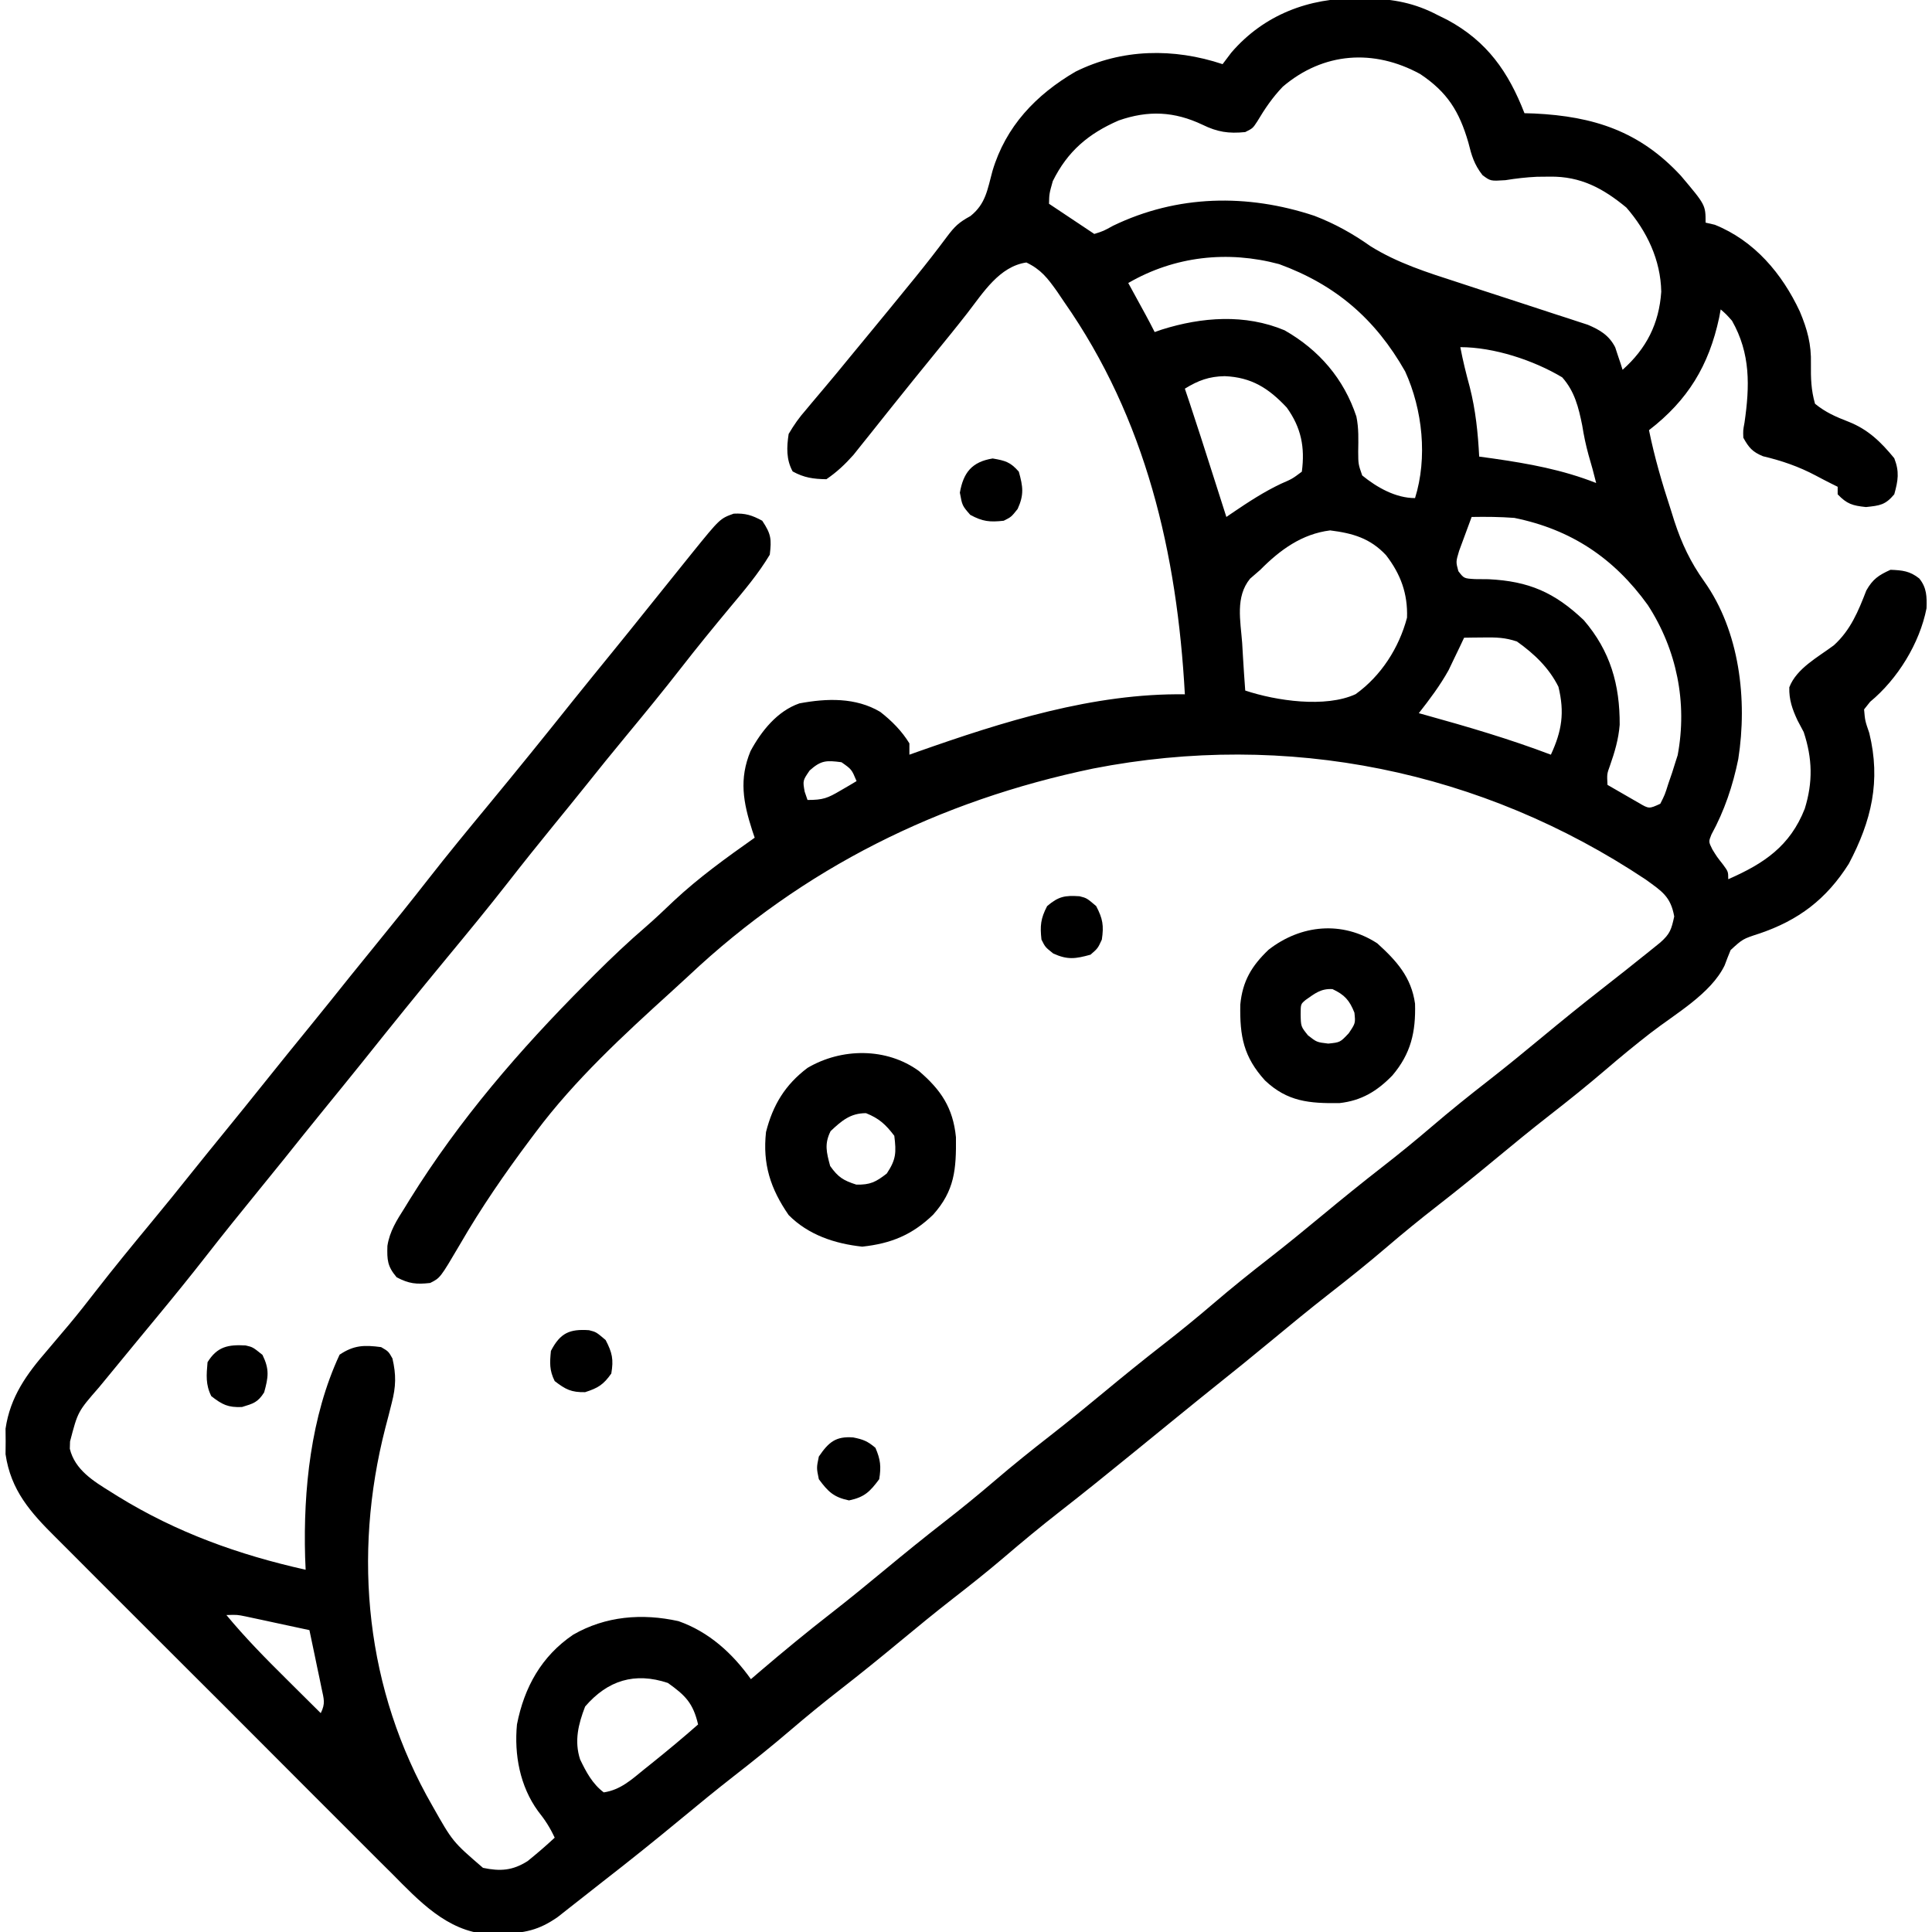 <?xml version="1.0" encoding="UTF-8"?>
<svg version="1.1" xmlns="http://www.w3.org/2000/svg" width="512" height="512">
<path d="M0 0 C1.317 0.011 1.317 0.011 2.66 0.023 C9.455 0.195 15.06 1.241 21.125 4.438 C22.411 5.074 22.411 5.074 23.723 5.723 C34.229 11.411 39.858 19.462 44.125 30.438 C44.985 30.463 45.845 30.489 46.73 30.516 C62.528 31.274 74.676 35.242 85.562 47 C92.125 54.769 92.125 54.769 92.125 59.438 C93.332 59.716 93.332 59.716 94.562 60 C105.073 64.241 112.391 72.928 117.094 82.98 C119.092 87.742 120.169 91.695 120.039 96.836 C119.999 100.641 120.073 103.773 121.125 107.438 C123.961 109.747 126.634 110.893 130.035 112.215 C135.241 114.275 138.624 117.608 142.125 121.875 C143.526 125.466 143.147 127.757 142.125 131.438 C139.749 134.271 138.322 134.416 134.625 134.812 C131.033 134.428 129.599 134.011 127.125 131.438 C127.125 130.778 127.125 130.118 127.125 129.438 C126.54 129.147 125.955 128.857 125.352 128.559 C124.004 127.88 122.664 127.189 121.336 126.473 C116.772 124.055 112.35 122.543 107.324 121.344 C104.547 120.199 103.566 119.054 102.125 116.438 C102.051 114.5 102.051 114.5 102.438 112.438 C103.832 102.786 104.067 94.147 99.125 85.438 C97.581 83.705 97.581 83.705 96.125 82.438 C95.99 83.165 95.854 83.892 95.715 84.641 C92.997 97.334 87.415 106.504 77.125 114.438 C78.589 121.608 80.593 128.487 82.875 135.438 C83.197 136.466 83.52 137.495 83.852 138.555 C85.809 144.517 88.127 149.418 91.769 154.529 C101.144 167.722 103.254 185.904 100.784 201.607 C99.354 208.628 97.115 215.312 93.664 221.605 C92.906 223.5 92.906 223.5 93.922 225.543 C95.137 227.517 95.137 227.517 96.75 229.562 C98.125 231.438 98.125 231.438 98.125 233.438 C107.612 229.295 114.516 224.651 118.406 214.758 C120.59 207.709 120.442 201.443 118.125 194.438 C117.321 192.922 117.321 192.922 116.5 191.375 C115.117 188.42 114.214 185.882 114.309 182.582 C116.227 177.542 121.958 174.573 126.125 171.438 C130.558 167.41 132.592 162.419 134.719 156.926 C136.433 153.893 137.981 152.874 141.125 151.438 C144.281 151.564 146.276 151.756 148.766 153.754 C150.743 156.203 150.771 158.567 150.676 161.633 C148.846 170.95 143.013 180.393 135.727 186.422 C134.934 187.42 134.934 187.42 134.125 188.438 C134.385 191.447 134.385 191.447 135.5 194.688 C138.614 207.407 136.078 217.991 130.074 229.352 C124.163 238.711 116.75 244.359 106.25 247.875 C101.969 249.275 101.969 249.275 98.762 252.207 C98.202 253.552 97.671 254.91 97.168 256.277 C93.541 263.789 84.036 269.15 77.51 274.21 C73.461 277.356 69.518 280.6 65.625 283.938 C60.729 288.128 55.724 292.146 50.637 296.102 C45.898 299.799 41.253 303.602 36.625 307.438 C31.431 311.742 26.201 315.984 20.875 320.125 C16.368 323.63 11.963 327.225 7.625 330.938 C2.731 335.126 -2.27 339.141 -7.354 343.095 C-12.932 347.447 -18.385 351.945 -23.837 356.454 C-28.274 360.123 -32.739 363.752 -37.246 367.336 C-40.679 370.08 -44.09 372.852 -47.5 375.625 C-48.182 376.179 -48.864 376.733 -49.566 377.304 C-53.036 380.126 -56.504 382.95 -59.969 385.777 C-66.29 390.93 -72.629 396.05 -79.062 401.062 C-84.149 405.026 -89.091 409.127 -93.99 413.32 C-98.355 417.038 -102.837 420.583 -107.363 424.102 C-112.102 427.799 -116.747 431.602 -121.375 435.438 C-126.569 439.742 -131.799 443.984 -137.125 448.125 C-141.632 451.63 -146.037 455.225 -150.375 458.938 C-155.272 463.128 -160.276 467.146 -165.363 471.102 C-170.102 474.799 -174.746 478.603 -179.375 482.438 C-186.227 488.108 -193.152 493.669 -200.181 499.119 C-201.947 500.493 -203.702 501.881 -205.457 503.27 C-206.617 504.18 -207.777 505.09 -208.938 506 C-209.96 506.806 -210.982 507.611 -212.035 508.441 C-217.064 511.976 -220.925 512.767 -227.062 512.875 C-228.294 512.915 -229.525 512.955 -230.793 512.996 C-241.431 512.172 -248.874 504.162 -255.953 497.007 C-257.02 495.946 -258.089 494.886 -259.159 493.827 C-262.04 490.968 -264.906 488.094 -267.767 485.217 C-270.776 482.196 -273.796 479.187 -276.814 476.177 C-281.879 471.122 -286.932 466.056 -291.979 460.985 C-297.803 455.134 -303.644 449.302 -309.495 443.479 C-314.533 438.464 -319.561 433.439 -324.581 428.406 C-327.573 425.406 -330.567 422.41 -333.571 419.423 C-336.395 416.614 -339.206 413.792 -342.008 410.962 C-343.034 409.929 -344.064 408.901 -345.099 407.877 C-351.832 401.21 -357.003 395.387 -358.406 385.812 C-358.391 384.142 -358.391 384.142 -358.375 382.438 C-358.385 381.324 -358.396 380.21 -358.406 379.062 C-357.165 370.591 -352.812 364.582 -347.312 358.25 C-346.049 356.758 -344.788 355.264 -343.527 353.77 C-342.595 352.671 -342.595 352.671 -341.644 351.549 C-339.147 348.568 -336.755 345.512 -334.375 342.438 C-329.645 336.358 -324.766 330.41 -319.858 324.475 C-316.195 320.045 -312.572 315.589 -308.996 311.09 C-306.143 307.522 -303.258 303.981 -300.375 300.438 C-296.859 296.117 -293.348 291.793 -289.875 287.438 C-285.835 282.37 -281.742 277.347 -277.652 272.32 C-274.086 267.934 -270.543 263.53 -267.02 259.109 C-264.776 256.315 -262.514 253.536 -260.25 250.758 C-255.593 245.045 -250.969 239.313 -246.438 233.5 C-241.223 226.819 -235.838 220.285 -230.438 213.754 C-222.883 204.614 -215.423 195.396 -208.031 186.125 C-204.593 181.84 -201.12 177.582 -197.652 173.32 C-194.712 169.704 -191.781 166.082 -188.875 162.438 C-185.305 157.968 -181.721 153.511 -178.125 149.062 C-177.569 148.372 -177.014 147.681 -176.441 146.969 C-169.07 137.867 -169.07 137.867 -165.438 136.562 C-162.345 136.412 -160.59 136.97 -157.875 138.438 C-155.519 141.972 -155.385 143.273 -155.875 147.438 C-158.901 152.501 -162.657 156.924 -166.438 161.438 C-170.824 166.716 -175.163 172.019 -179.375 177.438 C-184.106 183.516 -188.984 189.465 -193.892 195.4 C-197.559 199.835 -201.186 204.296 -204.766 208.801 C-207.55 212.282 -210.371 215.733 -213.188 219.188 C-217.281 224.211 -221.329 229.264 -225.312 234.375 C-230.527 241.056 -235.912 247.59 -241.312 254.121 C-248.867 263.261 -256.327 272.479 -263.719 281.75 C-267.157 286.035 -270.63 290.293 -274.098 294.555 C-277.664 298.941 -281.207 303.345 -284.73 307.766 C-286.974 310.56 -289.236 313.339 -291.5 316.117 C-296.157 321.83 -300.781 327.562 -305.312 333.375 C-309.38 338.587 -313.539 343.716 -317.75 348.812 C-318.334 349.519 -318.917 350.226 -319.519 350.954 C-320.704 352.389 -321.89 353.824 -323.076 355.259 C-326.079 358.895 -329.076 362.537 -332.062 366.188 C-332.873 367.17 -332.873 367.17 -333.701 368.173 C-339.251 374.538 -339.251 374.538 -341.312 382.438 C-341.342 383.397 -341.342 383.397 -341.371 384.375 C-340.029 389.956 -335.102 392.958 -330.5 395.812 C-329.575 396.392 -329.575 396.392 -328.632 396.984 C-313.09 406.566 -296.648 412.465 -278.875 416.438 C-278.921 415.333 -278.968 414.228 -279.016 413.09 C-279.522 395.307 -277.498 375.759 -269.875 359.438 C-266.066 356.898 -263.34 356.85 -258.875 357.438 C-256.938 358.562 -256.938 358.562 -255.875 360.438 C-254.863 364.795 -254.936 367.897 -256.055 372.211 C-256.324 373.283 -256.594 374.356 -256.871 375.461 C-257.306 377.12 -257.306 377.12 -257.75 378.812 C-266.497 412.843 -262.936 448.339 -245.298 478.98 C-239.906 488.528 -239.906 488.528 -231.875 495.438 C-227.309 496.392 -224.05 496.182 -220.059 493.652 C-217.582 491.655 -215.198 489.61 -212.875 487.438 C-214.155 484.707 -215.396 482.783 -217.312 480.375 C-222.091 473.787 -223.636 465.423 -222.875 457.438 C-220.95 447.589 -216.39 439.353 -207.988 433.656 C-199.413 428.711 -189.719 427.922 -180.07 430.059 C-172.034 432.875 -165.768 438.566 -160.875 445.438 C-160.099 444.771 -159.323 444.105 -158.523 443.418 C-152.253 438.058 -145.902 432.839 -139.39 427.776 C-134.65 424.078 -130.004 420.273 -125.375 416.438 C-120.181 412.133 -114.951 407.891 -109.625 403.75 C-105.118 400.245 -100.713 396.65 -96.375 392.938 C-91.478 388.747 -86.474 384.729 -81.387 380.773 C-76.648 377.076 -72.003 373.273 -67.375 369.438 C-62.181 365.133 -56.951 360.891 -51.625 356.75 C-47.118 353.245 -42.713 349.65 -38.375 345.938 C-33.478 341.747 -28.474 337.729 -23.387 333.773 C-18.648 330.076 -14.003 326.273 -9.375 322.438 C-4.181 318.133 1.049 313.891 6.375 309.75 C10.882 306.245 15.287 302.65 19.625 298.938 C24.522 294.747 29.526 290.729 34.613 286.773 C39.352 283.076 43.997 279.272 48.625 275.438 C53.865 271.098 59.137 266.812 64.5 262.625 C68.836 259.237 73.158 255.834 77.438 252.375 C78.321 251.662 79.204 250.949 80.113 250.215 C82.726 247.907 83.057 246.747 83.812 243.312 C82.87 238.001 80.528 236.628 76.273 233.535 C32.854 204.607 -18.795 194.066 -70.183 204.112 C-110.977 212.601 -146.999 230.429 -177.382 259.042 C-178.88 260.442 -180.394 261.823 -181.914 263.199 C-194.657 274.76 -207.548 286.626 -217.875 300.438 C-218.364 301.088 -218.853 301.738 -219.357 302.409 C-226.078 311.386 -232.365 320.489 -237.973 330.203 C-243.208 339.104 -243.208 339.104 -245.875 340.438 C-249.53 340.844 -251.464 340.652 -254.75 338.938 C-257.211 336.042 -257.32 334.353 -257.209 330.623 C-256.615 326.737 -254.707 323.777 -252.625 320.5 C-251.957 319.41 -251.957 319.41 -251.276 318.298 C-238.11 297.129 -222.238 278.743 -204.688 261.125 C-203.844 260.277 -203.001 259.429 -202.132 258.555 C-197.766 254.201 -193.333 250 -188.656 245.982 C-186.134 243.795 -183.733 241.485 -181.312 239.188 C-174.645 232.958 -167.318 227.694 -159.875 222.438 C-160.092 221.797 -160.308 221.156 -160.531 220.496 C-162.927 213.055 -164.05 206.899 -160.98 199.492 C-158.128 194.19 -153.879 188.863 -148.02 186.84 C-140.762 185.478 -133.094 185.232 -126.598 189.094 C-123.563 191.461 -120.892 194.145 -118.875 197.438 C-118.875 198.428 -118.875 199.417 -118.875 200.438 C-117.837 200.068 -117.837 200.068 -116.777 199.691 C-94.176 191.716 -70.117 184.101 -45.875 184.438 C-47.926 147.086 -56.18 111.448 -77.875 80.438 C-78.505 79.506 -79.136 78.574 -79.785 77.613 C-82.264 74.142 -83.994 71.859 -87.875 70 C-95.048 71.046 -99.323 78.009 -103.508 83.398 C-106.409 87.123 -109.39 90.779 -112.375 94.438 C-115.976 98.861 -119.569 103.29 -123.125 107.75 C-123.735 108.512 -124.344 109.274 -124.973 110.059 C-126.38 111.819 -127.783 113.582 -129.184 115.348 C-130.361 116.815 -130.361 116.815 -131.562 118.312 C-132.268 119.197 -132.973 120.081 -133.699 120.992 C-135.938 123.509 -138.091 125.539 -140.875 127.438 C-144.343 127.378 -146.763 127.047 -149.812 125.375 C-151.551 122.204 -151.403 118.924 -150.875 115.438 C-149.405 112.945 -148.123 111.13 -146.25 109 C-145.76 108.411 -145.27 107.821 -144.765 107.214 C-143.705 105.942 -142.636 104.677 -141.561 103.417 C-139.254 100.709 -137.006 97.954 -134.753 95.201 C-132.988 93.048 -131.216 90.902 -129.441 88.758 C-125.922 84.499 -122.424 80.223 -118.938 75.938 C-118.395 75.272 -117.852 74.607 -117.293 73.921 C-114.429 70.397 -111.651 66.83 -108.938 63.188 C-106.847 60.415 -105.83 59.413 -102.688 57.688 C-98.625 54.438 -98.2 50.673 -96.863 45.762 C-93.349 33.94 -85.355 25.567 -74.875 19.438 C-62.565 13.31 -48.796 13.13 -35.875 17.438 C-34.73 15.922 -34.73 15.922 -33.562 14.375 C-24.91 4.314 -12.978 -0.158 0 0 Z M-19.902 23.391 C-22.618 26.209 -24.687 29.26 -26.684 32.617 C-27.875 34.438 -27.875 34.438 -29.875 35.438 C-34.29 35.888 -37.268 35.418 -41.188 33.5 C-48.683 29.943 -55.592 29.629 -63.426 32.371 C-71.453 35.866 -76.952 40.52 -80.875 48.438 C-81.816 51.784 -81.816 51.784 -81.875 54.438 C-81.26 54.847 -80.645 55.257 -80.012 55.68 C-74.943 59.059 -74.943 59.059 -69.875 62.438 C-67.447 61.669 -67.447 61.669 -64.875 60.25 C-47.87 52.06 -29.356 51.726 -11.562 57.625 C-6.127 59.713 -1.418 62.336 3.332 65.691 C10.448 70.14 18.423 72.659 26.363 75.223 C28.503 75.925 30.643 76.627 32.783 77.33 C36.125 78.421 39.467 79.509 42.81 80.595 C46.059 81.652 49.305 82.718 52.551 83.785 C53.552 84.107 54.553 84.429 55.584 84.761 C56.516 85.068 57.448 85.375 58.407 85.692 C59.224 85.957 60.041 86.223 60.882 86.496 C64.13 87.859 66.546 89.307 68.172 92.48 C68.404 93.188 68.636 93.896 68.875 94.625 C69.239 95.698 69.239 95.698 69.609 96.793 C69.78 97.336 69.95 97.878 70.125 98.438 C76.445 92.82 79.801 86.214 80.375 77.75 C80.219 69.35 76.593 61.721 71.125 55.438 C64.93 50.324 59.01 47.142 50.875 47.25 C49.737 47.262 48.599 47.273 47.426 47.285 C44.573 47.417 41.877 47.735 39.062 48.188 C35.125 48.438 35.125 48.438 32.996 46.844 C30.781 43.995 30.119 41.679 29.25 38.188 C26.846 29.932 23.69 24.867 16.5 20.062 C4.197 13.34 -9.139 14.249 -19.902 23.391 Z M-60.875 75.438 C-60.453 76.208 -60.032 76.979 -59.598 77.773 C-59.05 78.776 -58.502 79.779 -57.938 80.812 C-57.392 81.81 -56.847 82.808 -56.285 83.836 C-55.46 85.358 -54.649 86.889 -53.875 88.438 C-53.255 88.221 -52.635 88.004 -51.996 87.781 C-41.357 84.436 -29.913 83.583 -19.445 87.973 C-10.281 93.196 -3.732 100.84 -0.422 110.805 C0.235 113.968 0.107 116.898 0.062 120.125 C0.081 123.446 0.081 123.446 1.125 126.438 C5.012 129.604 9.977 132.438 15.125 132.438 C18.461 121.762 17.143 109.035 12.504 98.867 C4.623 84.98 -5.896 75.917 -20.875 70.438 C-34.528 66.773 -48.59 68.312 -60.875 75.438 Z M27.125 92.438 C27.8 96.013 28.67 99.49 29.625 103 C31.185 109.126 31.801 115.137 32.125 121.438 C33.357 121.608 34.59 121.778 35.859 121.953 C45.336 123.32 54.176 124.919 63.125 128.438 C62.508 125.93 61.838 123.459 61.098 120.984 C60.371 118.336 59.863 115.895 59.434 113.203 C58.468 108.419 57.432 104.154 54.125 100.438 C46.535 95.898 36.028 92.438 27.125 92.438 Z M-45.875 103.438 C-45.466 104.653 -45.058 105.869 -44.637 107.121 C-42.6 113.23 -40.645 119.365 -38.688 125.5 C-38.319 126.652 -37.951 127.804 -37.572 128.99 C-36.673 131.806 -35.774 134.622 -34.875 137.438 C-33.996 136.837 -33.996 136.837 -33.1 136.224 C-28.96 133.423 -24.904 130.767 -20.375 128.625 C-17.413 127.338 -17.413 127.338 -14.875 125.438 C-14.011 118.968 -15.054 113.745 -18.875 108.438 C-23.67 103.313 -28.215 100.421 -35.312 100.125 C-39.456 100.201 -42.31 101.244 -45.875 103.438 Z M30.125 137.438 C29.398 139.347 28.694 141.266 28 143.188 C27.606 144.255 27.211 145.322 26.805 146.422 C25.935 149.324 25.935 149.324 26.602 151.797 C28.09 153.738 28.09 153.738 31.031 153.906 C32.217 153.917 33.403 153.927 34.625 153.938 C45.261 154.458 52.107 157.426 59.855 164.797 C66.899 172.992 69.417 181.94 69.359 192.512 C69.052 196.348 68.05 199.725 66.781 203.344 C65.975 205.549 65.975 205.549 66.125 208.438 C67.889 209.471 69.661 210.489 71.438 211.5 C72.424 212.068 73.41 212.637 74.426 213.223 C77.138 214.81 77.138 214.81 80.125 213.438 C81.343 211.021 81.343 211.021 82.25 208.125 C82.583 207.159 82.915 206.194 83.258 205.199 C83.544 204.288 83.83 203.376 84.125 202.438 C84.322 201.824 84.519 201.21 84.723 200.578 C87.337 186.667 84.49 172.596 76.809 160.777 C67.873 148.359 56.52 140.755 41.438 137.688 C37.642 137.401 33.93 137.371 30.125 137.438 Z M-25.875 151.438 C-26.772 152.216 -27.669 152.995 -28.594 153.797 C-32.543 158.607 -31.125 164.996 -30.688 170.812 C-30.617 172.026 -30.547 173.239 -30.475 174.488 C-30.298 177.474 -30.098 180.455 -29.875 183.438 C-21.696 186.164 -8.629 188.089 -0.622 184.399 C6.133 179.552 10.89 172.112 13 164.125 C13.216 157.765 11.324 152.596 7.438 147.562 C3.22 143.064 -1.388 141.748 -7.375 141 C-14.862 141.936 -20.656 146.16 -25.875 151.438 Z M28.125 169.438 C27.761 170.211 27.398 170.984 27.023 171.781 C26.521 172.823 26.018 173.864 25.5 174.938 C25.013 175.958 24.525 176.979 24.023 178.031 C21.737 182.133 19.019 185.749 16.125 189.438 C16.688 189.593 17.251 189.749 17.831 189.909 C29.087 193.034 40.199 196.288 51.125 200.438 C54.052 194.115 54.793 189.272 53.125 182.438 C50.596 177.38 46.701 173.697 42.125 170.438 C38.976 169.388 36.737 169.336 33.438 169.375 C32.444 169.384 31.45 169.393 30.426 169.402 C29.667 169.414 28.907 169.426 28.125 169.438 Z M-145.312 204.625 C-147.151 207.315 -147.151 207.315 -146.625 210.25 C-146.254 211.333 -146.254 211.333 -145.875 212.438 C-141.728 212.438 -140.563 211.96 -137.125 209.938 C-136.326 209.473 -135.527 209.009 -134.703 208.531 C-134.1 208.17 -133.497 207.809 -132.875 207.438 C-134.184 204.316 -134.184 204.316 -136.875 202.438 C-140.851 201.919 -142.271 201.896 -145.312 204.625 Z M-299.875 428.438 C-294.913 434.433 -289.527 439.902 -284 445.375 C-283.121 446.25 -282.242 447.124 -281.336 448.025 C-279.185 450.165 -277.031 452.302 -274.875 454.438 C-273.573 451.833 -274.062 450.695 -274.652 447.867 C-274.836 446.971 -275.02 446.075 -275.209 445.152 C-275.408 444.215 -275.607 443.278 -275.812 442.312 C-276.105 440.895 -276.105 440.895 -276.404 439.449 C-276.889 437.111 -277.379 434.774 -277.875 432.438 C-280.978 431.766 -284.083 431.101 -287.188 430.438 C-288.069 430.247 -288.95 430.056 -289.857 429.859 C-290.705 429.679 -291.553 429.498 -292.426 429.312 C-293.596 429.061 -293.596 429.061 -294.79 428.805 C-297.015 428.351 -297.015 428.351 -299.875 428.438 Z M-204.812 452.688 C-206.61 457.339 -207.721 461.827 -206.145 466.691 C-204.536 470.037 -202.886 473.172 -199.875 475.438 C-195.41 474.777 -192.466 472.014 -189.062 469.25 C-188.441 468.753 -187.82 468.257 -187.179 467.745 C-183.003 464.394 -178.893 460.977 -174.875 457.438 C-176.197 451.752 -178.278 449.721 -182.875 446.438 C-191.634 443.518 -198.815 445.722 -204.812 452.688 Z " fill="#000000" transform="translate(359.875,-0.438)"/>
<path d="M0 0 C5.859 5.02 9.055 9.732 9.836 17.555 C9.931 26.048 9.511 31.715 3.77 38.117 C-1.79 43.466 -7.392 45.747 -15 46.562 C-22.238 45.787 -29.289 43.463 -34.5 38.188 C-39.329 31.194 -41.428 24.67 -40.5 16.188 C-38.686 9.02 -35.422 3.654 -29.5 -0.812 C-20.483 -6.124 -8.575 -6.231 0 0 Z M-23.375 15.938 C-25.079 19.346 -24.468 21.572 -23.5 25.188 C-21.395 28.151 -20.026 29.02 -16.562 30.125 C-12.871 30.2 -11.387 29.433 -8.5 27.188 C-6 23.437 -5.964 21.629 -6.5 17.188 C-8.779 14.192 -10.505 12.586 -14 11.188 C-18.153 11.188 -20.433 13.192 -23.375 15.938 Z " fill="#000000" transform="translate(243.5,283.812)"/>
<path d="M0 0 C5.12 4.644 9.027 8.969 10 16 C10.213 23.511 8.9 29.22 4 35 C-0.067 39.184 -4.203 41.692 -10.051 42.336 C-18.03 42.431 -23.808 41.958 -29.746 36.352 C-35.45 30.087 -36.469 24.611 -36.309 16.227 C-35.713 9.994 -33.296 5.963 -28.812 1.688 C-20.244 -4.985 -9.275 -6.039 0 0 Z M-19 15 C-20.307 16.099 -20.307 16.099 -20.312 18.812 C-20.255 22.037 -20.255 22.037 -18.375 24.375 C-16.052 26.199 -16.052 26.199 -13 26.562 C-9.842 26.239 -9.842 26.239 -7.562 23.812 C-5.775 21.154 -5.775 21.154 -6.062 18.375 C-7.361 15.087 -8.678 13.617 -11.875 12.125 C-14.946 11.944 -16.537 13.269 -19 15 Z " fill="#000000" transform="translate(365,250)"/>
<path d="M0 0 C1.906 0.484 1.906 0.484 4.406 2.609 C6.153 5.958 6.461 7.76 5.906 11.484 C4.844 13.797 4.844 13.797 2.906 15.484 C-1.067 16.588 -3.184 16.9 -6.969 15.172 C-9.094 13.484 -9.094 13.484 -10.094 11.484 C-10.5 7.829 -10.308 5.895 -8.594 2.609 C-5.565 0.035 -3.887 -0.261 0 0 Z " fill="#000000" transform="translate(286.094,237.516)"/>
<path d="M0 0 C2.666 0.543 3.758 0.964 5.875 2.75 C7.215 5.85 7.422 7.714 6.875 11.062 C4.419 14.385 2.949 15.839 -1.125 16.688 C-5.199 15.839 -6.669 14.385 -9.125 11.062 C-9.75 8.062 -9.75 8.062 -9.125 5.062 C-6.506 1.216 -4.625 -0.358 0 0 Z " fill="#000000" transform="translate(226.125,380.938)"/>
<path d="M0 0 C3.329 0.567 4.716 0.949 6.938 3.5 C8.041 7.473 8.353 9.59 6.625 13.375 C4.938 15.5 4.938 15.5 2.938 16.5 C-0.757 16.91 -2.644 16.728 -5.938 14.938 C-8.062 12.5 -8.062 12.5 -8.688 9.062 C-7.747 3.702 -5.479 0.895 0 0 Z " fill="#000000" transform="translate(263.062,121.5)"/>
<path d="M0 0 C1.906 0.484 1.906 0.484 4.406 2.609 C6.162 5.975 6.543 7.745 5.906 11.484 C3.837 14.429 2.397 15.328 -1.031 16.422 C-4.692 16.497 -6.224 15.698 -9.094 13.484 C-10.52 10.631 -10.404 8.65 -10.094 5.484 C-7.604 0.712 -5.154 -0.346 0 0 Z " fill="#000000" transform="translate(156.094,352.516)"/>
<path d="M0 0 C1.91 0.445 1.91 0.445 4.473 2.508 C6.346 6.337 6.04 8.379 4.91 12.445 C3.233 15.093 2.059 15.4 -0.965 16.32 C-4.691 16.469 -6.171 15.697 -9.09 13.445 C-10.636 10.354 -10.383 7.851 -10.09 4.445 C-7.533 0.291 -4.616 -0.259 0 0 Z " fill="#000000" transform="translate(65.09,356.555)"/>
</svg>
